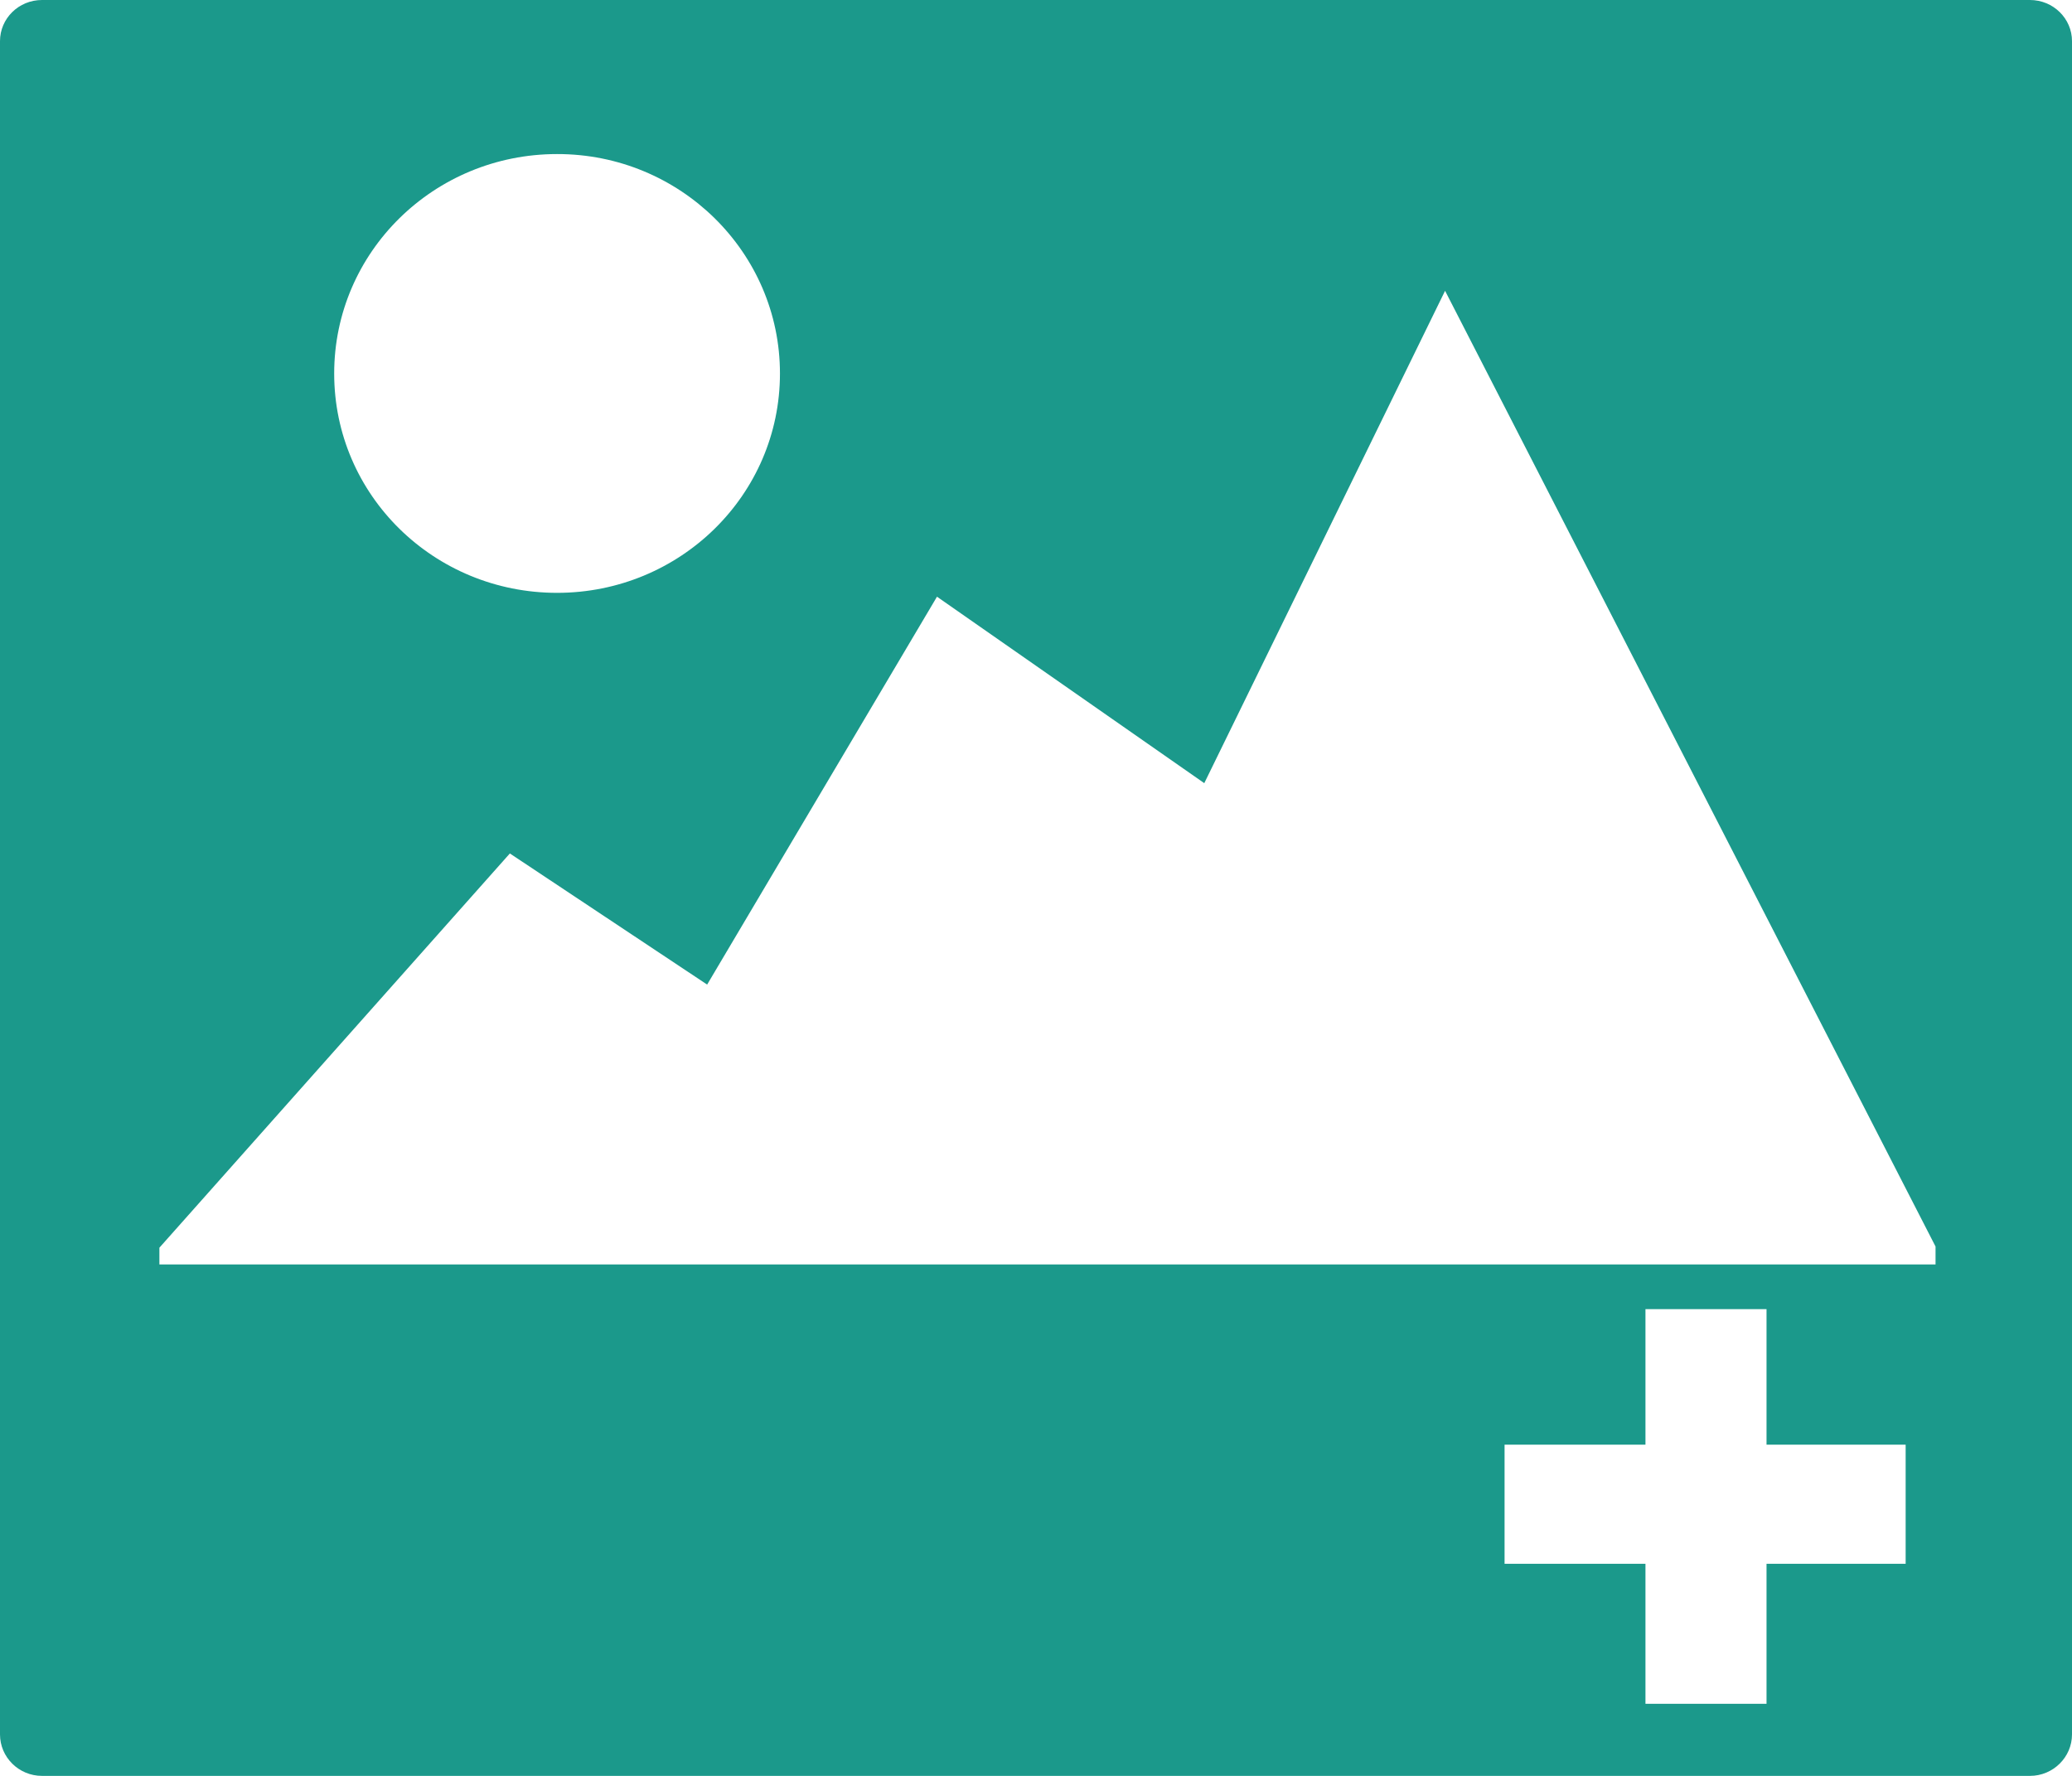 <svg width="14" height="12" viewBox="0 0 14 12" fill="none" xmlns="http://www.w3.org/2000/svg">
<path d="M13.716 0H0.284C0.126 0 0 0.125 0 0.278V11.72C0 11.873 0.126 12 0.284 12H13.716C13.873 12 14 11.873 14 11.72V0.278C14 0.125 13.873 0 13.716 0ZM5.27 2.524C5.27 3.345 4.595 4.006 3.764 4.006C2.931 4.006 2.258 3.345 2.258 2.524C2.258 1.704 2.931 1.041 3.764 1.041C4.595 1.04 5.27 1.704 5.27 2.524ZM12.876 10.567H11.936V11.513H11.118V10.567H10.166V9.762H11.118V8.846H11.936V9.762H12.876V10.567ZM13.059 8.544H1.966H1.077V8.431L3.445 5.767L4.778 6.653L6.331 4.032L8.137 5.292L9.764 1.965L13.078 8.423V8.544H13.059Z" fill="#1B998B"/>
</svg>
